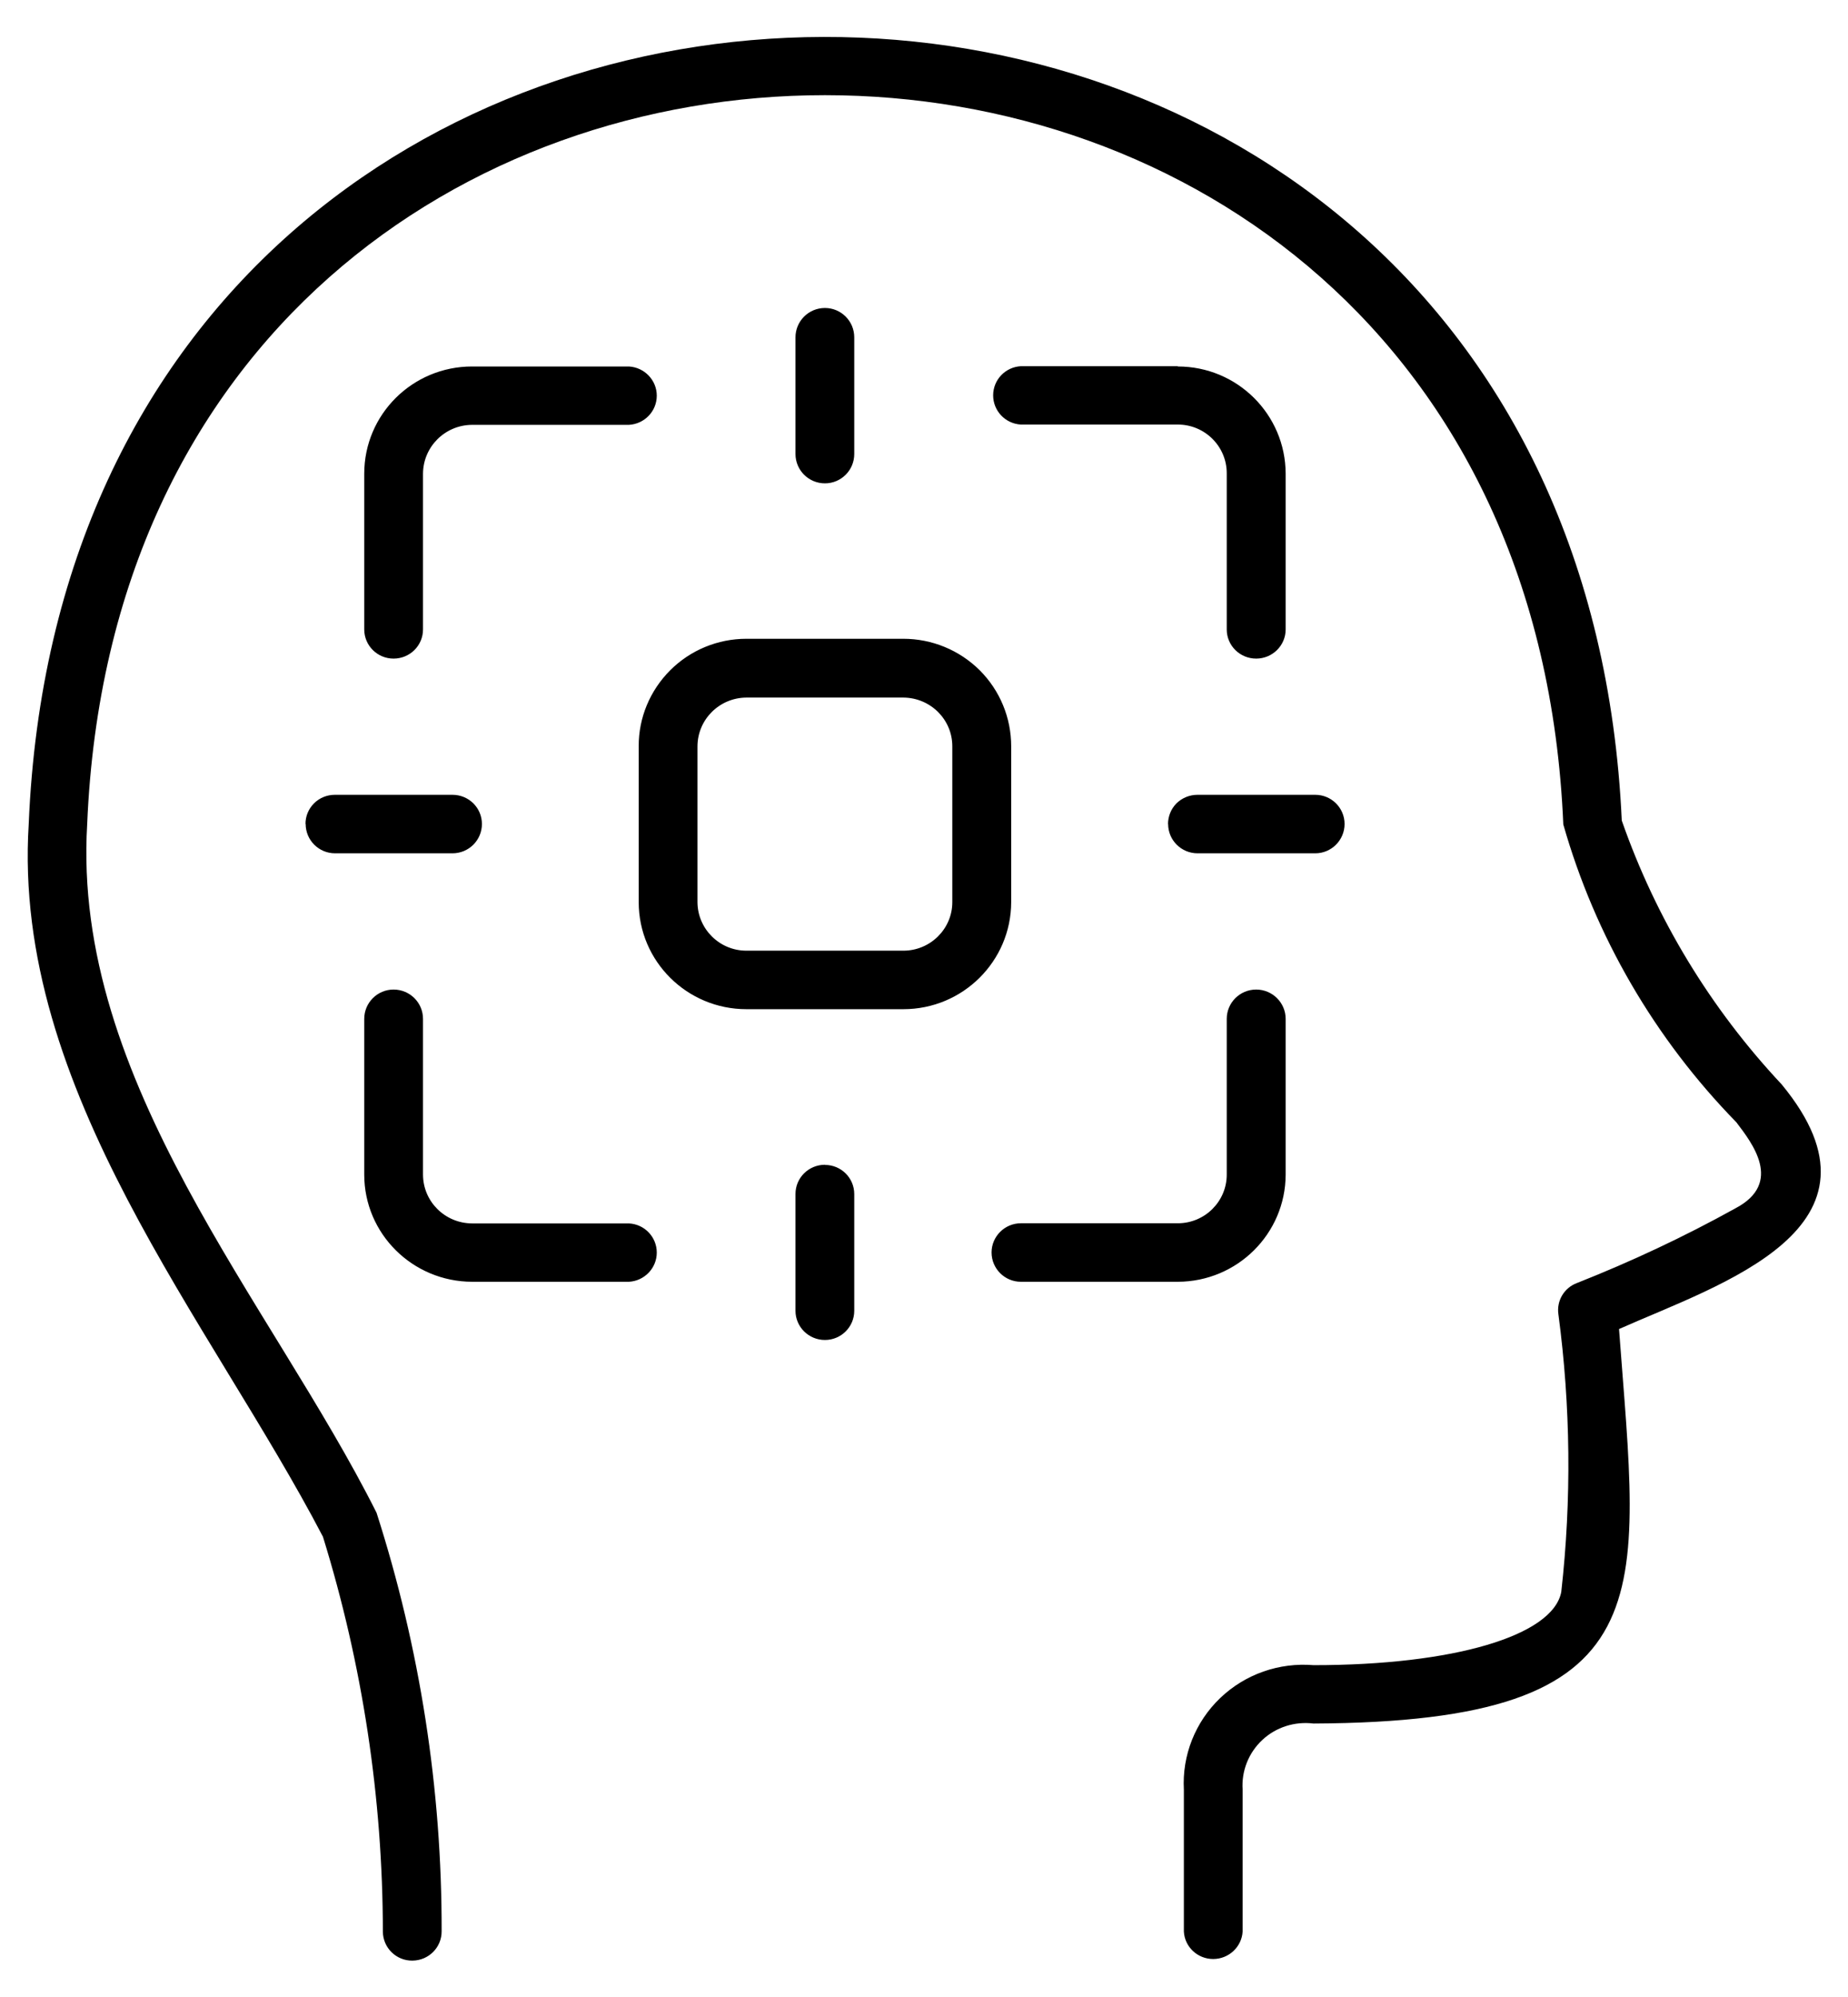 <?xml version="1.0" encoding="UTF-8"?>
<svg xmlns="http://www.w3.org/2000/svg" xmlns:xlink="http://www.w3.org/1999/xlink" width="50px" height="54px" viewBox="0 0 50 52" version="1.1">
<g id="surface1">
<path style=" stroke:none;fill-rule:nonzero;fill:rgb(0%,0%,0%);fill-opacity:1;" d="M 43.805 34.938 C 44.34 42.203 45.172 45.562 35.539 45.605 C 35.031 45.543 34.523 45.703 34.152 46.051 C 33.781 46.398 33.586 46.891 33.621 47.395 L 33.621 51.227 C 33.598 51.645 33.246 51.973 32.824 51.973 C 32.402 51.973 32.051 51.645 32.031 51.227 L 32.031 47.395 C 31.98 46.465 32.34 45.562 33.012 44.918 C 33.688 44.27 34.609 43.949 35.543 44.027 C 39.324 44.027 42.016 43.234 42.242 42.047 C 42.523 39.551 42.496 37.027 42.164 34.535 C 42.113 34.172 42.32 33.824 42.664 33.695 C 44.137 33.113 45.57 32.441 46.957 31.672 C 48.262 30.984 47.391 29.891 46.98 29.348 C 44.77 27.086 43.16 24.32 42.297 21.293 C 41.184 -5 3.453 -4.996 2.359 21.285 C 1.941 28.258 7.336 34.219 10.188 39.906 C 11.363 43.562 11.957 47.379 11.949 51.219 C 11.953 51.656 11.602 52.012 11.16 52.016 C 10.723 52.023 10.363 51.672 10.359 51.234 C 10.355 47.617 9.809 44.016 8.738 40.555 C 5.695 34.723 0.324 28.484 0.777 21.285 C 1.949 -7.043 42.582 -7.117 43.879 21.188 C 44.805 23.84 46.277 26.266 48.203 28.32 C 51.426 32.219 46.523 33.727 43.805 34.938 Z M 34.785 30.754 L 34.785 26.551 C 34.785 26.113 34.426 25.758 33.988 25.758 C 33.547 25.758 33.191 26.113 33.191 26.551 L 33.191 30.762 C 33.191 31.488 32.598 32.078 31.867 32.078 L 27.621 32.078 C 27.184 32.078 26.828 32.434 26.828 32.867 C 26.828 33.305 27.184 33.66 27.621 33.66 L 31.867 33.66 C 33.477 33.656 34.781 32.359 34.785 30.762 Z M 31.867 8.902 L 27.621 8.902 C 27.199 8.926 26.871 9.27 26.871 9.691 C 26.871 10.109 27.199 10.457 27.621 10.48 L 31.867 10.48 C 32.598 10.48 33.191 11.07 33.191 11.797 L 33.191 16.02 C 33.191 16.457 33.547 16.809 33.988 16.809 C 34.426 16.809 34.785 16.457 34.785 16.02 L 34.785 11.809 C 34.781 10.207 33.477 8.91 31.867 8.91 Z M 11.445 16.02 L 11.445 11.809 C 11.449 11.082 12.039 10.492 12.773 10.488 L 17.016 10.488 C 17.438 10.465 17.77 10.121 17.77 9.699 C 17.77 9.281 17.438 8.934 17.016 8.91 L 12.773 8.91 C 11.16 8.91 9.855 10.207 9.855 11.809 L 9.855 16.02 C 9.855 16.457 10.211 16.809 10.648 16.809 C 11.09 16.809 11.445 16.457 11.445 16.02 Z M 17.016 32.082 L 12.773 32.082 C 12.039 32.078 11.449 31.492 11.445 30.766 L 11.445 26.551 C 11.445 26.113 11.09 25.758 10.648 25.758 C 10.211 25.758 9.855 26.113 9.855 26.551 L 9.855 30.762 C 9.855 32.359 11.16 33.656 12.773 33.66 L 17.016 33.66 C 17.438 33.637 17.77 33.289 17.77 32.871 C 17.77 32.449 17.438 32.102 17.016 32.082 Z M 27.359 23.395 C 27.355 24.992 26.051 26.289 24.441 26.289 L 20.195 26.289 C 18.586 26.289 17.281 24.992 17.281 23.395 L 17.281 19.18 C 17.277 18.41 17.586 17.672 18.133 17.125 C 18.68 16.578 19.422 16.273 20.195 16.273 L 24.441 16.273 C 25.215 16.273 25.957 16.578 26.508 17.125 C 27.055 17.672 27.359 18.41 27.359 19.18 Z M 25.766 19.18 C 25.766 18.453 25.172 17.867 24.441 17.863 L 20.195 17.863 C 19.465 17.867 18.875 18.453 18.871 19.18 L 18.871 23.395 C 18.875 24.117 19.465 24.707 20.195 24.707 L 24.441 24.707 C 25.172 24.707 25.766 24.117 25.766 23.395 Z M 23.113 11.277 L 23.113 8.121 C 23.113 7.684 22.758 7.328 22.32 7.328 C 21.879 7.328 21.523 7.684 21.523 8.121 L 21.523 11.277 C 21.523 11.715 21.879 12.07 22.32 12.07 C 22.758 12.07 23.113 11.715 23.113 11.277 Z M 22.32 30.496 C 21.879 30.496 21.523 30.848 21.523 31.285 L 21.523 34.445 C 21.523 34.879 21.879 35.234 22.32 35.234 C 22.758 35.234 23.113 34.879 23.113 34.445 L 23.113 31.289 C 23.113 30.852 22.758 30.5 22.32 30.5 Z M 8.27 21.281 C 8.27 21.719 8.625 22.074 9.066 22.074 L 12.242 22.074 C 12.684 22.074 13.039 21.719 13.039 21.281 C 13.039 20.844 12.684 20.492 12.242 20.492 L 9.059 20.492 C 8.848 20.492 8.645 20.574 8.496 20.723 C 8.348 20.871 8.262 21.074 8.266 21.285 Z M 31.605 21.281 C 31.605 21.719 31.961 22.074 32.402 22.074 L 35.586 22.074 C 36.023 22.074 36.379 21.719 36.379 21.281 C 36.379 20.844 36.023 20.492 35.586 20.492 L 32.398 20.492 C 32.188 20.492 31.984 20.574 31.832 20.723 C 31.684 20.871 31.602 21.074 31.602 21.285 Z M 31.605 21.281 "/>
</g>
</svg>
